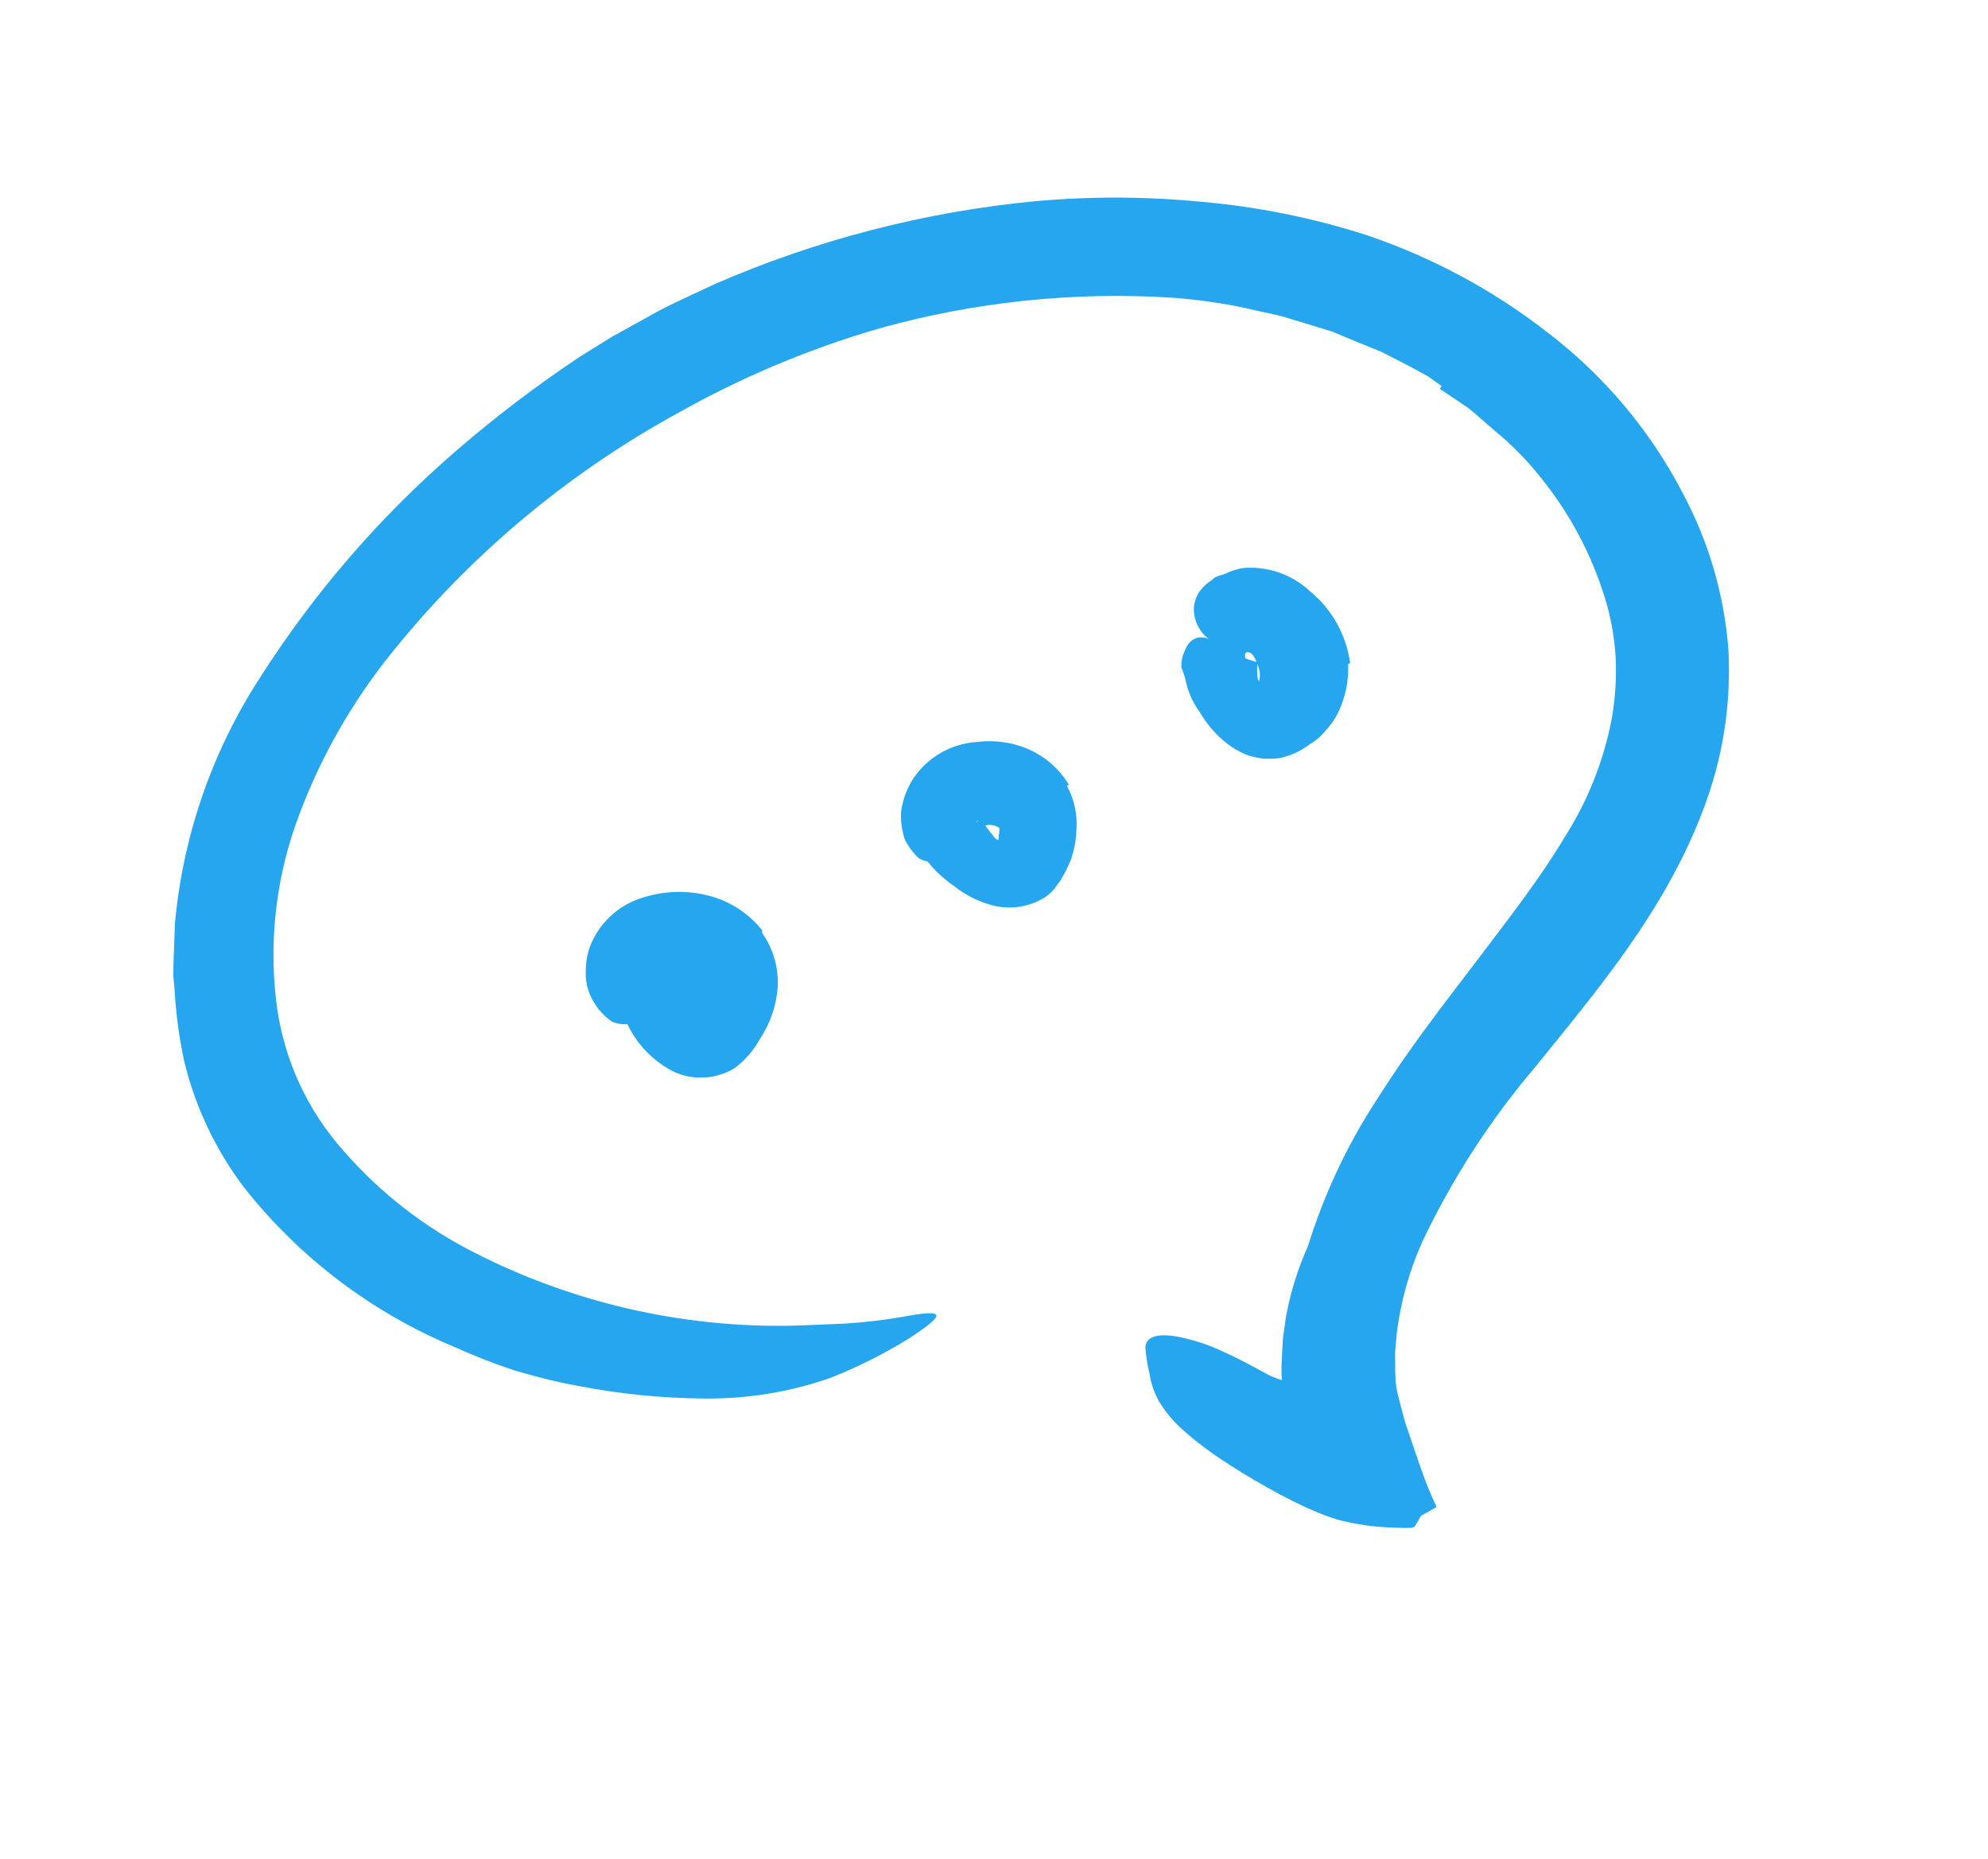 <svg width="139" height="130" viewBox="0 0 139 130" fill="none" xmlns="http://www.w3.org/2000/svg">
<path d="M104.309 74.195C102.504 76.003 100.814 77.923 99.249 79.943C98.707 80.701 98.245 81.488 97.732 82.25C95.855 84.881 94.39 87.782 93.386 90.853C93.017 92.212 92.817 93.611 92.793 95.019C92.722 95.926 92.881 96.811 92.81 97.718C92.812 98.179 92.797 98.633 92.796 99.124C92.794 99.615 92.817 100.055 92.794 100.526C92.771 100.996 92.373 101.145 91.779 100.757C90.934 100.173 90.303 99.328 89.984 98.352C89.673 97.331 89.548 96.263 89.617 95.198L89.698 93.615L89.921 92.04C90.298 89.981 90.979 87.989 91.942 86.13C93.06 83.93 94.073 81.625 95.411 79.533C96.89 77.281 98.496 75.114 100.22 73.043C101.196 71.788 102.344 70.544 103.425 69.309C105.011 67.371 106.804 65.714 108.34 63.835C109.457 62.383 110.482 60.861 111.407 59.279L111.94 58.286C112.648 57.108 112.895 56.968 114.057 57.009C114.314 57.02 114.574 57.002 114.821 57.031C115.23 57.055 115.585 57.321 115.723 57.706C115.913 58.245 115.914 58.833 115.726 59.372C115.144 61.167 114.304 62.868 113.232 64.42C112.168 65.867 111.03 67.258 109.822 68.587C108.098 70.572 106.218 72.385 104.469 74.295L104.309 74.195Z" fill="#25A6EF"/>
<path d="M100.802 27C100.469 26.762 100.149 26.52 99.808 26.299L98.756 25.717L96.602 24.61L94.311 23.677L93.167 23.195L91.977 22.827L89.573 22.1C88.762 21.898 87.931 21.759 87.086 21.541C85.425 21.192 83.743 20.952 82.05 20.821C75.126 20.375 68.176 21.099 61.491 22.961C56.608 24.38 51.902 26.354 47.468 28.844C39.547 33.17 32.583 39.055 26.996 46.143C24.268 49.627 22.126 53.533 20.654 57.706C19.227 61.8 18.787 66.174 19.371 70.47C19.902 74.189 21.518 77.667 24.017 80.471C26.584 83.415 29.697 85.835 33.183 87.596C40.042 91.094 47.657 92.847 55.354 92.701C56.626 92.649 57.918 92.618 59.211 92.545C60.511 92.459 61.806 92.306 63.09 92.086C66.277 91.483 66.078 91.929 63.593 93.569C61.822 94.671 59.953 95.608 58.011 96.369C55.171 97.354 52.181 97.835 49.175 97.791C46.213 97.767 43.26 97.467 40.353 96.897C38.862 96.631 37.446 96.256 36.017 95.843C34.578 95.369 33.166 94.818 31.787 94.192C26.022 91.795 20.964 87.966 17.092 83.068C15.074 80.416 13.633 77.372 12.862 74.131C12.525 72.546 12.309 70.938 12.214 69.32L12.112 68.15L12.144 66.962L12.229 64.607C12.78 58.477 14.817 52.575 18.163 47.41C21.973 41.424 26.644 36.032 32.026 31.409C34.708 29.098 37.529 26.954 40.474 24.99L42.788 23.548L45.149 22.245C46.681 21.348 48.323 20.652 49.952 19.876C57.067 16.774 64.627 14.816 72.353 14.072C76.227 13.722 80.125 13.734 83.996 14.11C87.904 14.451 91.762 15.227 95.498 16.423C100.118 17.976 104.44 20.303 108.28 23.305C112.205 26.317 115.419 30.156 117.692 34.551C119.483 37.912 120.558 41.608 120.849 45.406C121.059 49.257 120.447 53.108 119.055 56.704C116.372 63.763 111.631 69.292 107.379 74.57C104.217 78.28 101.557 82.389 99.466 86.791C98.538 88.849 97.927 91.035 97.654 93.275C97.627 93.817 97.528 94.355 97.544 94.896L97.555 95.425C97.551 95.664 97.544 95.891 97.562 96.151C97.57 96.688 97.647 97.223 97.792 97.74L98.236 99.425L98.522 100.268L98.862 101.273C99.33 102.656 99.79 104.014 100.447 105.375L99.484 105.925C99.397 105.952 99.326 106.017 99.292 106.102L99.196 106.275L99 106.607L98.9 106.767C98.9 106.767 98.812 106.797 98.712 106.831L98.435 106.841C98.049 106.859 97.755 106.819 97.419 106.82C96.102 106.782 94.793 106.595 93.517 106.263C92.818 106.045 92.134 105.78 91.47 105.471C90.784 105.185 90.107 104.798 89.472 104.494C88.197 103.791 87.014 103.113 85.97 102.429L85.25 101.958L84.812 101.658L84.008 101.062C83.503 100.686 83.069 100.315 82.685 99.968C82.04 99.395 81.483 98.728 81.035 97.991C80.694 97.379 80.468 96.71 80.367 96.017C80.222 95.432 80.128 94.836 80.085 94.235C80.115 93.37 81.13 93.181 82.756 93.555C83.751 93.785 84.716 94.125 85.635 94.57C86.195 94.815 86.771 95.11 87.318 95.401L88.261 95.909L88.757 96.175L88.921 96.246C89.444 96.477 89.998 96.634 90.564 96.712C90.715 96.661 90.921 96.732 91.004 96.563C91.087 96.395 90.708 96.019 90.598 95.776C90.487 95.533 90.487 95.45 90.445 95.324L90.381 95.135C90.342 95.022 90.381 95.135 90.278 94.834C90.273 92.56 90.572 90.296 91.166 88.102C92.312 84.052 94.076 80.203 96.397 76.691C98.576 73.235 100.995 70.16 103.252 67.182C105.509 64.204 107.699 61.403 109.385 58.562C111.017 56.012 112.144 53.171 112.704 50.195C112.948 48.779 113.034 47.34 112.961 45.904C112.871 44.454 112.602 43.02 112.16 41.636C111.228 38.686 109.76 35.934 107.829 33.518C106.853 32.27 105.745 31.133 104.522 30.126C103.899 29.608 103.317 29.049 102.685 28.548L100.668 27.185L100.802 27Z" fill="#25A6EF"/>
<path d="M74.605 54.952C75.121 55.914 75.349 57.005 75.262 58.093C75.247 58.561 75.179 59.026 75.059 59.479C74.984 59.714 74.956 59.92 74.856 60.164C74.757 60.407 74.628 60.689 74.499 60.929C74.316 61.318 74.086 61.682 73.816 62.015C73.559 62.387 73.213 62.688 72.808 62.889C71.69 63.496 70.373 63.623 69.159 63.242C68.267 62.972 67.434 62.536 66.706 61.956C66.036 61.498 65.434 60.947 64.918 60.319C64.745 60.089 64.584 59.848 64.437 59.6C64.339 59.31 64.237 59.009 64.135 58.707C64.079 58.418 64.045 58.125 64.034 57.83C64.091 57.527 64.227 57.244 64.429 57.01C64.666 56.678 65.579 57.055 66.533 57.391C67.156 57.644 67.823 57.77 68.495 57.763C68.565 57.557 68.728 57.418 68.847 57.644C68.966 57.87 69.236 58.171 69.493 58.518C69.586 58.667 69.756 58.751 69.931 58.735C69.952 58.839 69.987 58.94 70.033 59.036C70.036 59.081 70.051 59.124 70.075 59.162C70.078 59.189 70.087 59.214 70.101 59.237L70.013 59.183C70.013 59.183 69.78 58.911 69.793 58.907C69.793 58.907 69.805 58.903 69.793 58.907C69.775 58.876 69.764 58.842 69.759 58.807L69.825 58.672L69.837 58.5C69.803 58.399 69.891 58.244 69.865 58.21C69.84 58.177 69.94 58.017 69.851 57.879C69.469 57.624 68.973 57.616 68.584 57.859C68.516 57.931 68.459 58.012 68.413 58.099C68.399 58.176 68.392 58.253 68.393 58.33C68.36 58.288 68.323 58.249 68.283 58.213C68.175 58.121 68.055 58.044 67.925 57.984C67.871 57.925 67.803 57.881 67.727 57.855C67.727 57.855 67.488 57.81 67.542 57.806C67.542 57.806 67.597 57.801 67.542 57.806L67.643 57.772C67.761 57.768 67.874 57.73 67.97 57.661C68.135 57.582 68.29 57.482 68.43 57.365L68.342 57.395L68.1 57.631C67.924 57.816 67.72 58.04 67.482 58.331C67.244 58.621 67.048 58.87 66.844 59.135C66.176 60.062 65.247 60.586 64.241 60.016C63.84 59.636 63.508 59.189 63.261 58.694C63.052 58.064 62.964 57.399 63.005 56.736C63.089 56.139 63.266 55.559 63.53 55.017C63.747 54.576 64.023 54.167 64.351 53.8C65.388 52.653 66.835 51.961 68.379 51.876C69.5 51.744 70.636 51.889 71.688 52.297C72.957 52.796 74.026 53.7 74.731 54.868L74.605 54.952Z" fill="#25A6EF"/>
<path d="M53.286 65.238C54.075 66.355 54.459 67.708 54.374 69.073C54.269 70.37 53.833 71.617 53.107 72.697C52.675 73.475 52.084 74.153 51.37 74.686C51.053 74.886 50.709 75.04 50.349 75.144C49.978 75.275 49.588 75.341 49.195 75.338C48.347 75.395 47.502 75.192 46.771 74.758C45.66 74.123 44.742 73.199 44.114 72.084C43.621 71.217 43.258 70.283 43.035 69.311C42.618 68.014 42.914 66.593 43.815 65.572C44.12 65.272 44.676 65.715 45.296 66.262C45.608 66.52 45.941 66.8 46.235 67.008C46.466 67.157 46.685 67.321 46.892 67.501C47.194 67.892 47.544 68.245 47.934 68.549C47.968 68.65 48.123 68.695 48.149 68.813C48.179 68.924 48.216 69.033 48.26 69.139C48.29 69.251 48.327 69.36 48.37 69.466L48.477 69.781C48.488 69.865 48.516 69.946 48.558 70.019C48.535 70.075 48.526 70.136 48.533 70.196C48.527 70.266 48.528 70.336 48.534 70.406C48.514 69.726 48.479 70.242 48.52 70.074C48.52 70.074 48.621 70.04 48.721 70.006L48.956 69.829C49.384 69.504 49.606 68.974 49.536 68.441C49.424 68.045 49.134 67.724 48.752 67.572C48.114 67.249 47.358 67.268 46.738 67.623C46.526 67.781 46.42 68.044 46.464 68.304L46.506 68.43L46.418 68.46L46.62 68.476C46.733 68.437 46.745 68.433 46.826 68.546C46.906 68.659 46.994 68.629 47.015 68.692C47.066 68.762 47.094 68.845 47.096 68.931C47.038 69.063 46.969 69.19 46.888 69.31C46.603 69.688 46.279 70.037 45.923 70.351L45.301 70.954C44.637 71.618 43.633 71.808 42.773 71.431C42.099 70.959 41.573 70.307 41.253 69.55C41.038 69.052 40.936 68.512 40.956 67.969C40.953 67.442 41.025 66.918 41.171 66.411C41.767 64.649 43.182 63.287 44.965 62.759C46.439 62.292 48.014 62.244 49.514 62.62C51.005 62.998 52.332 63.852 53.294 65.053L53.286 65.238Z" fill="#25A6EF"/>
<path d="M46.038 71.433C46.027 71.086 45.999 70.74 45.953 70.397C45.915 70.283 45.81 70.263 45.859 70.12C45.855 69.661 45.827 69.203 45.773 68.748C45.725 68.591 45.599 68.469 45.44 68.426C45.234 68.356 44.891 68.458 45.098 67.954C45.306 67.449 48.272 64.497 48.587 64.685C49.127 64.994 49.379 65.637 49.195 66.231C49.105 66.709 49.478 66.779 49.614 67.055C49.739 67.363 49.846 67.678 49.933 67.998C49.984 68.191 50.048 68.38 50.125 68.564C50.218 68.841 50.32 69.142 50.519 69.313C50.717 69.484 51.09 69.386 51.388 69.397C51.45 69.376 51.551 69.342 51.589 69.329C51.627 69.317 51.631 69.455 51.431 69.691L51.042 70.075L50.403 70.669L49.847 71.18C49.281 71.713 48.652 72.176 47.974 72.557C46.993 72.889 46.597 72.63 46.277 72.347C46.096 72.09 45.974 71.797 45.916 71.488L46.038 71.433Z" fill="#25A6EF"/>
<path d="M94.262 46.421C94.304 47.437 94.132 48.45 93.755 49.395C93.541 49.938 93.238 50.443 92.86 50.889C92.659 51.125 92.467 51.344 92.258 51.554C92.038 51.739 91.805 51.907 91.56 52.057C90.946 52.522 90.239 52.847 89.487 53.011C89.105 53.056 88.721 53.069 88.337 53.05C87.991 53.004 87.648 52.932 87.312 52.837C86.751 52.627 86.226 52.332 85.755 51.963C85.004 51.361 84.37 50.626 83.886 49.793C83.383 49.108 83.04 48.32 82.88 47.485C82.807 47.207 82.715 46.934 82.604 46.668C82.588 46.388 82.621 46.106 82.701 45.837C82.929 45.311 83.056 44.778 83.773 44.577C84.115 44.538 84.46 44.619 84.748 44.807L85.434 45.178L86.044 45.532C86.626 45.88 87.257 46.139 87.915 46.299C87.89 46.621 87.892 46.944 87.92 47.265C87.925 47.571 88.03 47.591 88.052 47.654C88.006 47.848 87.989 48.047 88 48.246C88 48.246 88.021 48.309 88.034 48.347C87.928 48.033 88.205 49.102 87.791 47.63C87.811 47.679 87.829 47.73 87.843 47.781C87.847 47.826 87.861 47.869 87.885 47.907C87.885 47.907 88.024 48.07 87.885 47.907C87.885 47.907 87.943 47.789 88.014 47.709C88.11 47.398 88.114 47.066 88.026 46.752C87.856 46.249 87.648 45.633 87.274 45.606C86.9 45.578 87.079 46.064 87.152 46.362C87.152 46.362 87.211 46.538 87.194 46.487C87.177 46.437 86.938 46.476 86.643 46.267C86.349 46.059 85.974 45.78 85.426 45.362L84.694 44.812C83.886 44.293 83.421 43.379 83.478 42.421C83.522 42.09 83.627 41.769 83.788 41.475C83.993 41.177 84.244 40.912 84.531 40.691C84.695 40.636 84.803 40.459 84.966 40.362C85.167 40.279 85.373 40.21 85.582 40.153C85.983 39.961 86.405 39.818 86.84 39.728C88.582 39.557 90.312 40.145 91.59 41.342C93.132 42.601 94.137 44.4 94.4 46.374L94.262 46.421Z" fill="#25A6EF"/>
</svg>
